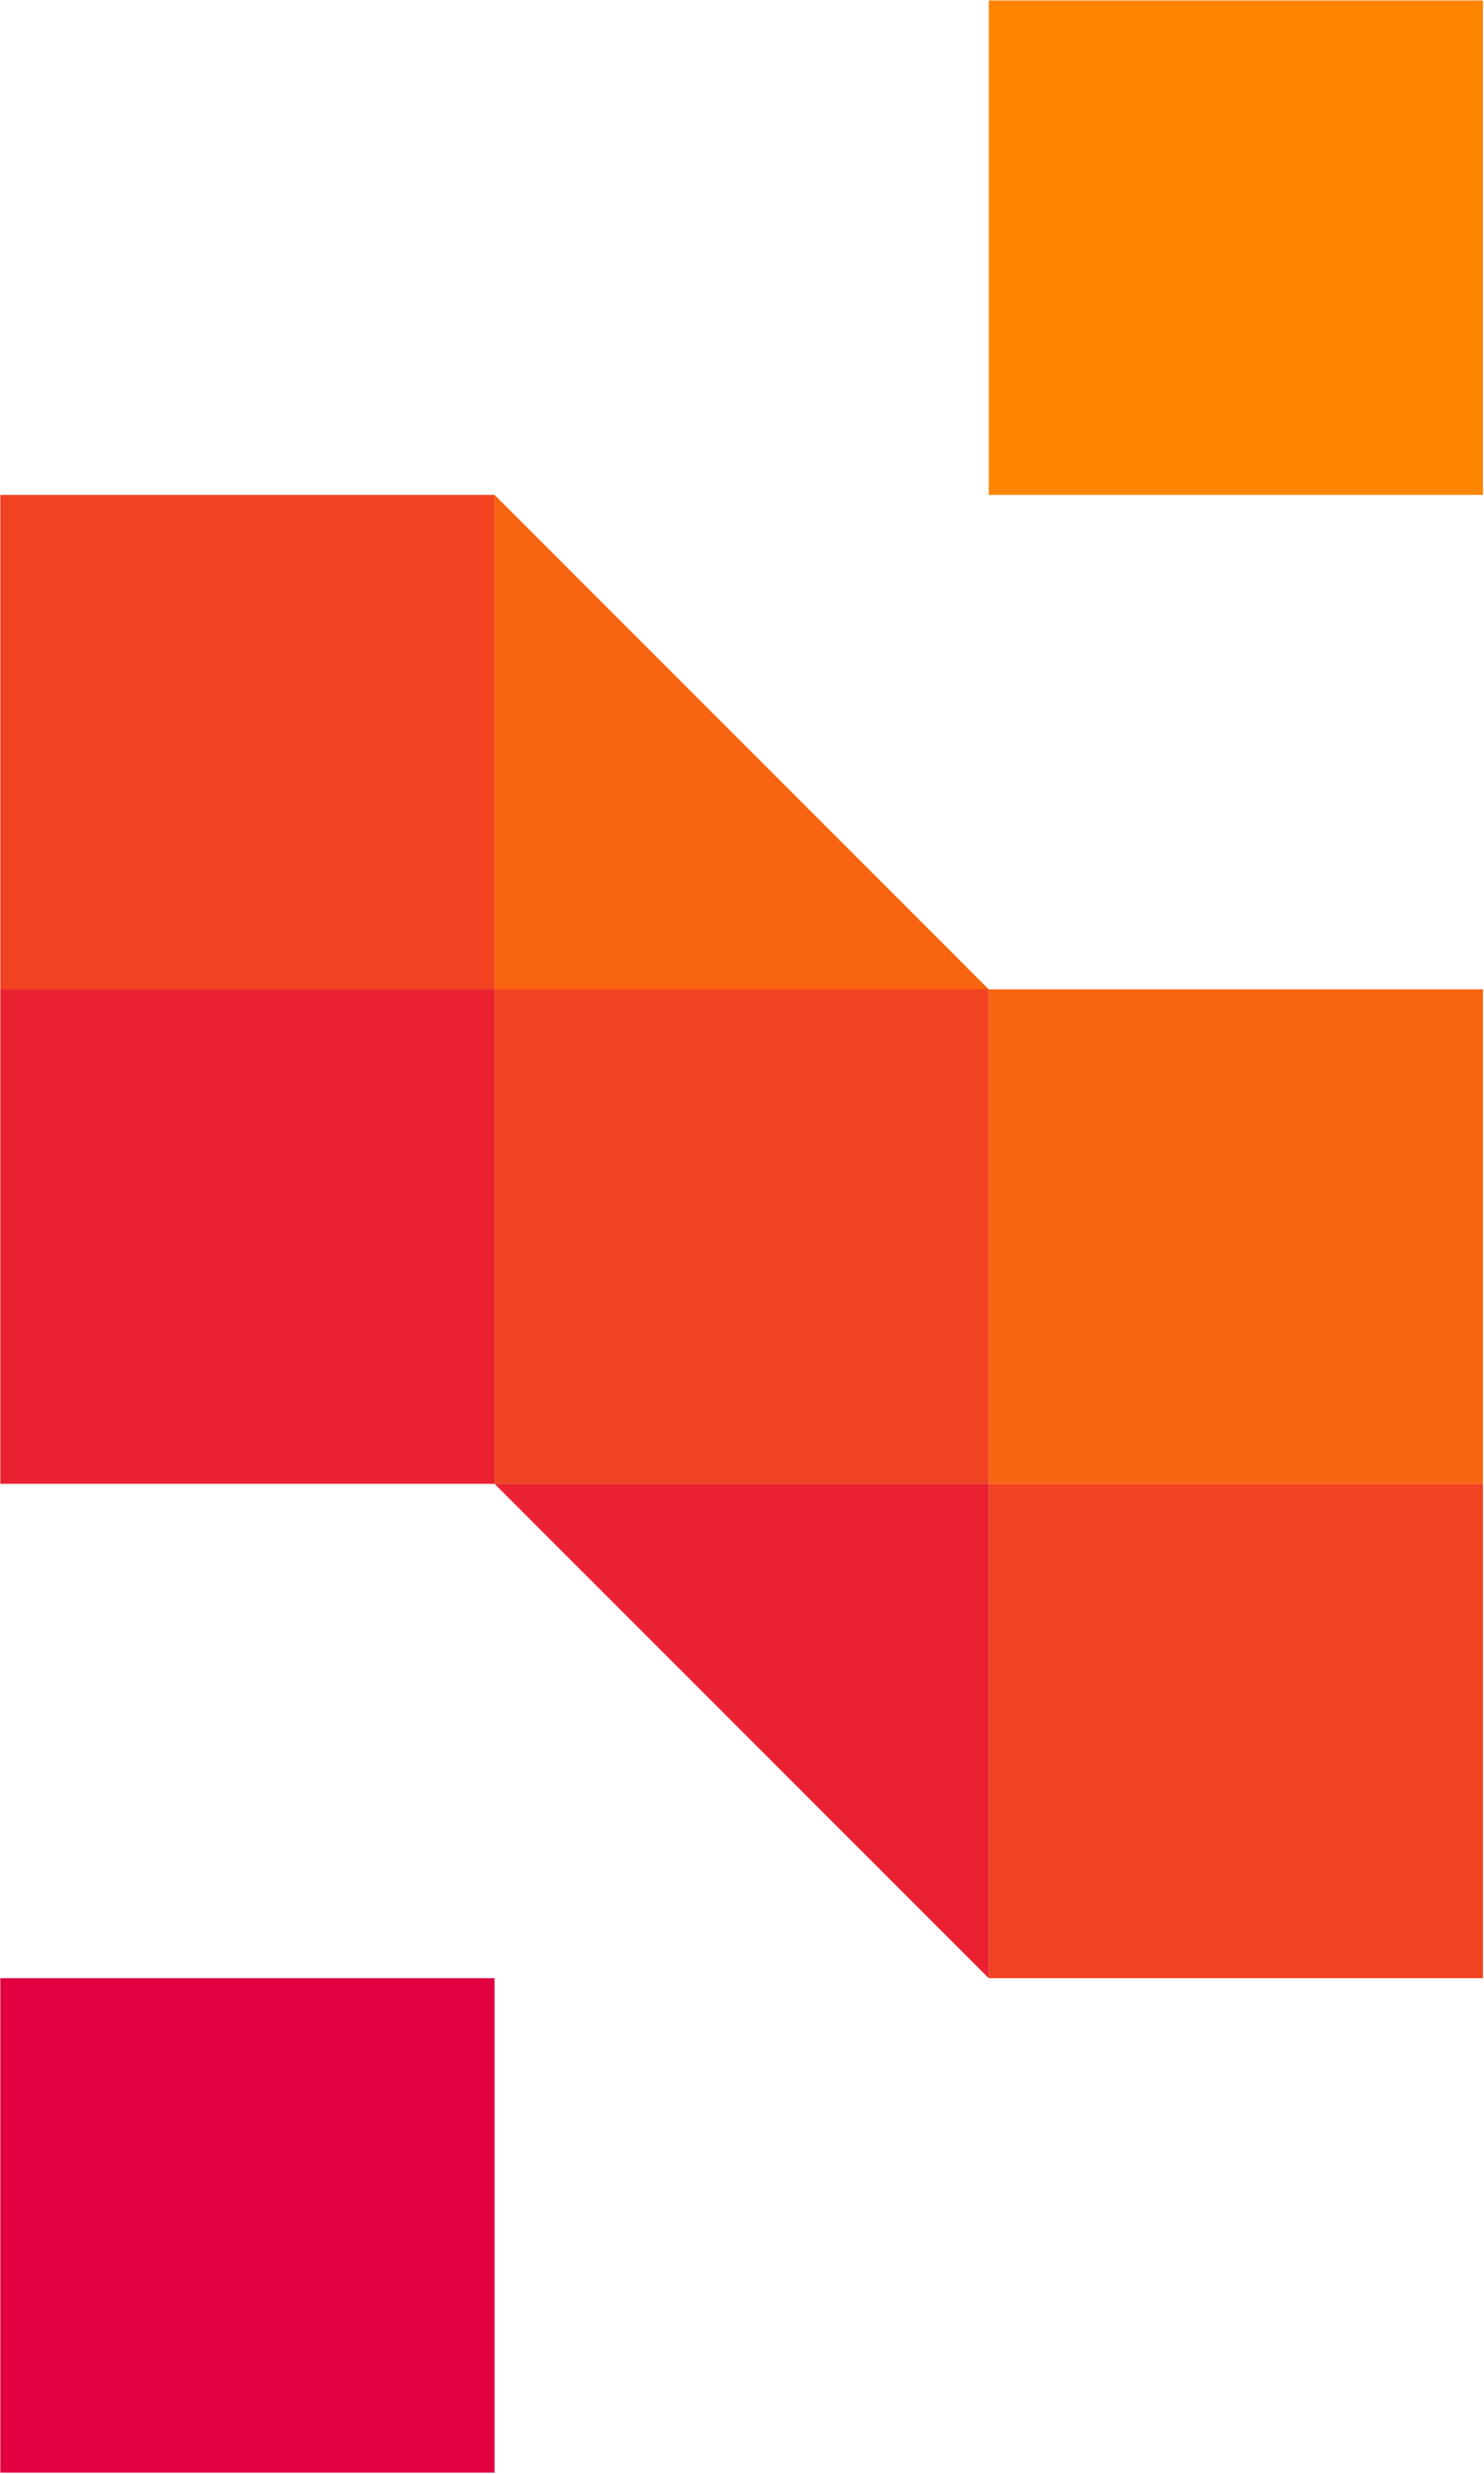 <svg width="1037" height="1728" viewBox="0 0 1037 1728" fill="none" xmlns="http://www.w3.org/2000/svg">
<path fill-rule="evenodd" clip-rule="evenodd" d="M0.226 691.036H345.582L345.582 345.681L0.226 345.681L0.226 691.036Z" fill="#F14321"/>
<path fill-rule="evenodd" clip-rule="evenodd" d="M345.579 345.692L690.935 691.048H345.579L345.579 345.692Z" fill="#F86410"/>
<path fill-rule="evenodd" clip-rule="evenodd" d="M0.226 1036.42H345.582L345.582 691.063L0.226 691.063L0.226 1036.42Z" fill="#E92131"/>
<path fill-rule="evenodd" clip-rule="evenodd" d="M0.226 1727.1H345.582L345.582 1381.75H0.226L0.226 1727.1Z" fill="#E20041"/>
<path fill-rule="evenodd" clip-rule="evenodd" d="M345.582 1036.42H690.938V691.063L345.582 691.063L345.582 1036.42Z" fill="#F14321"/>
<path fill-rule="evenodd" clip-rule="evenodd" d="M690.938 1036.42H1036.27V691.063L690.938 691.063L690.938 1036.42Z" fill="#F86410"/>
<path fill-rule="evenodd" clip-rule="evenodd" d="M690.938 345.681L1036.27 345.681V0.325L690.938 0.325L690.938 345.681Z" fill="#FF8500"/>
<path fill-rule="evenodd" clip-rule="evenodd" d="M345.579 1036.42H690.935V1381.75L345.579 1036.42Z" fill="#E92131"/>
<path fill-rule="evenodd" clip-rule="evenodd" d="M690.938 1381.75H1036.27V1036.42H690.938L690.938 1381.75Z" fill="#F14321"/>
</svg>
